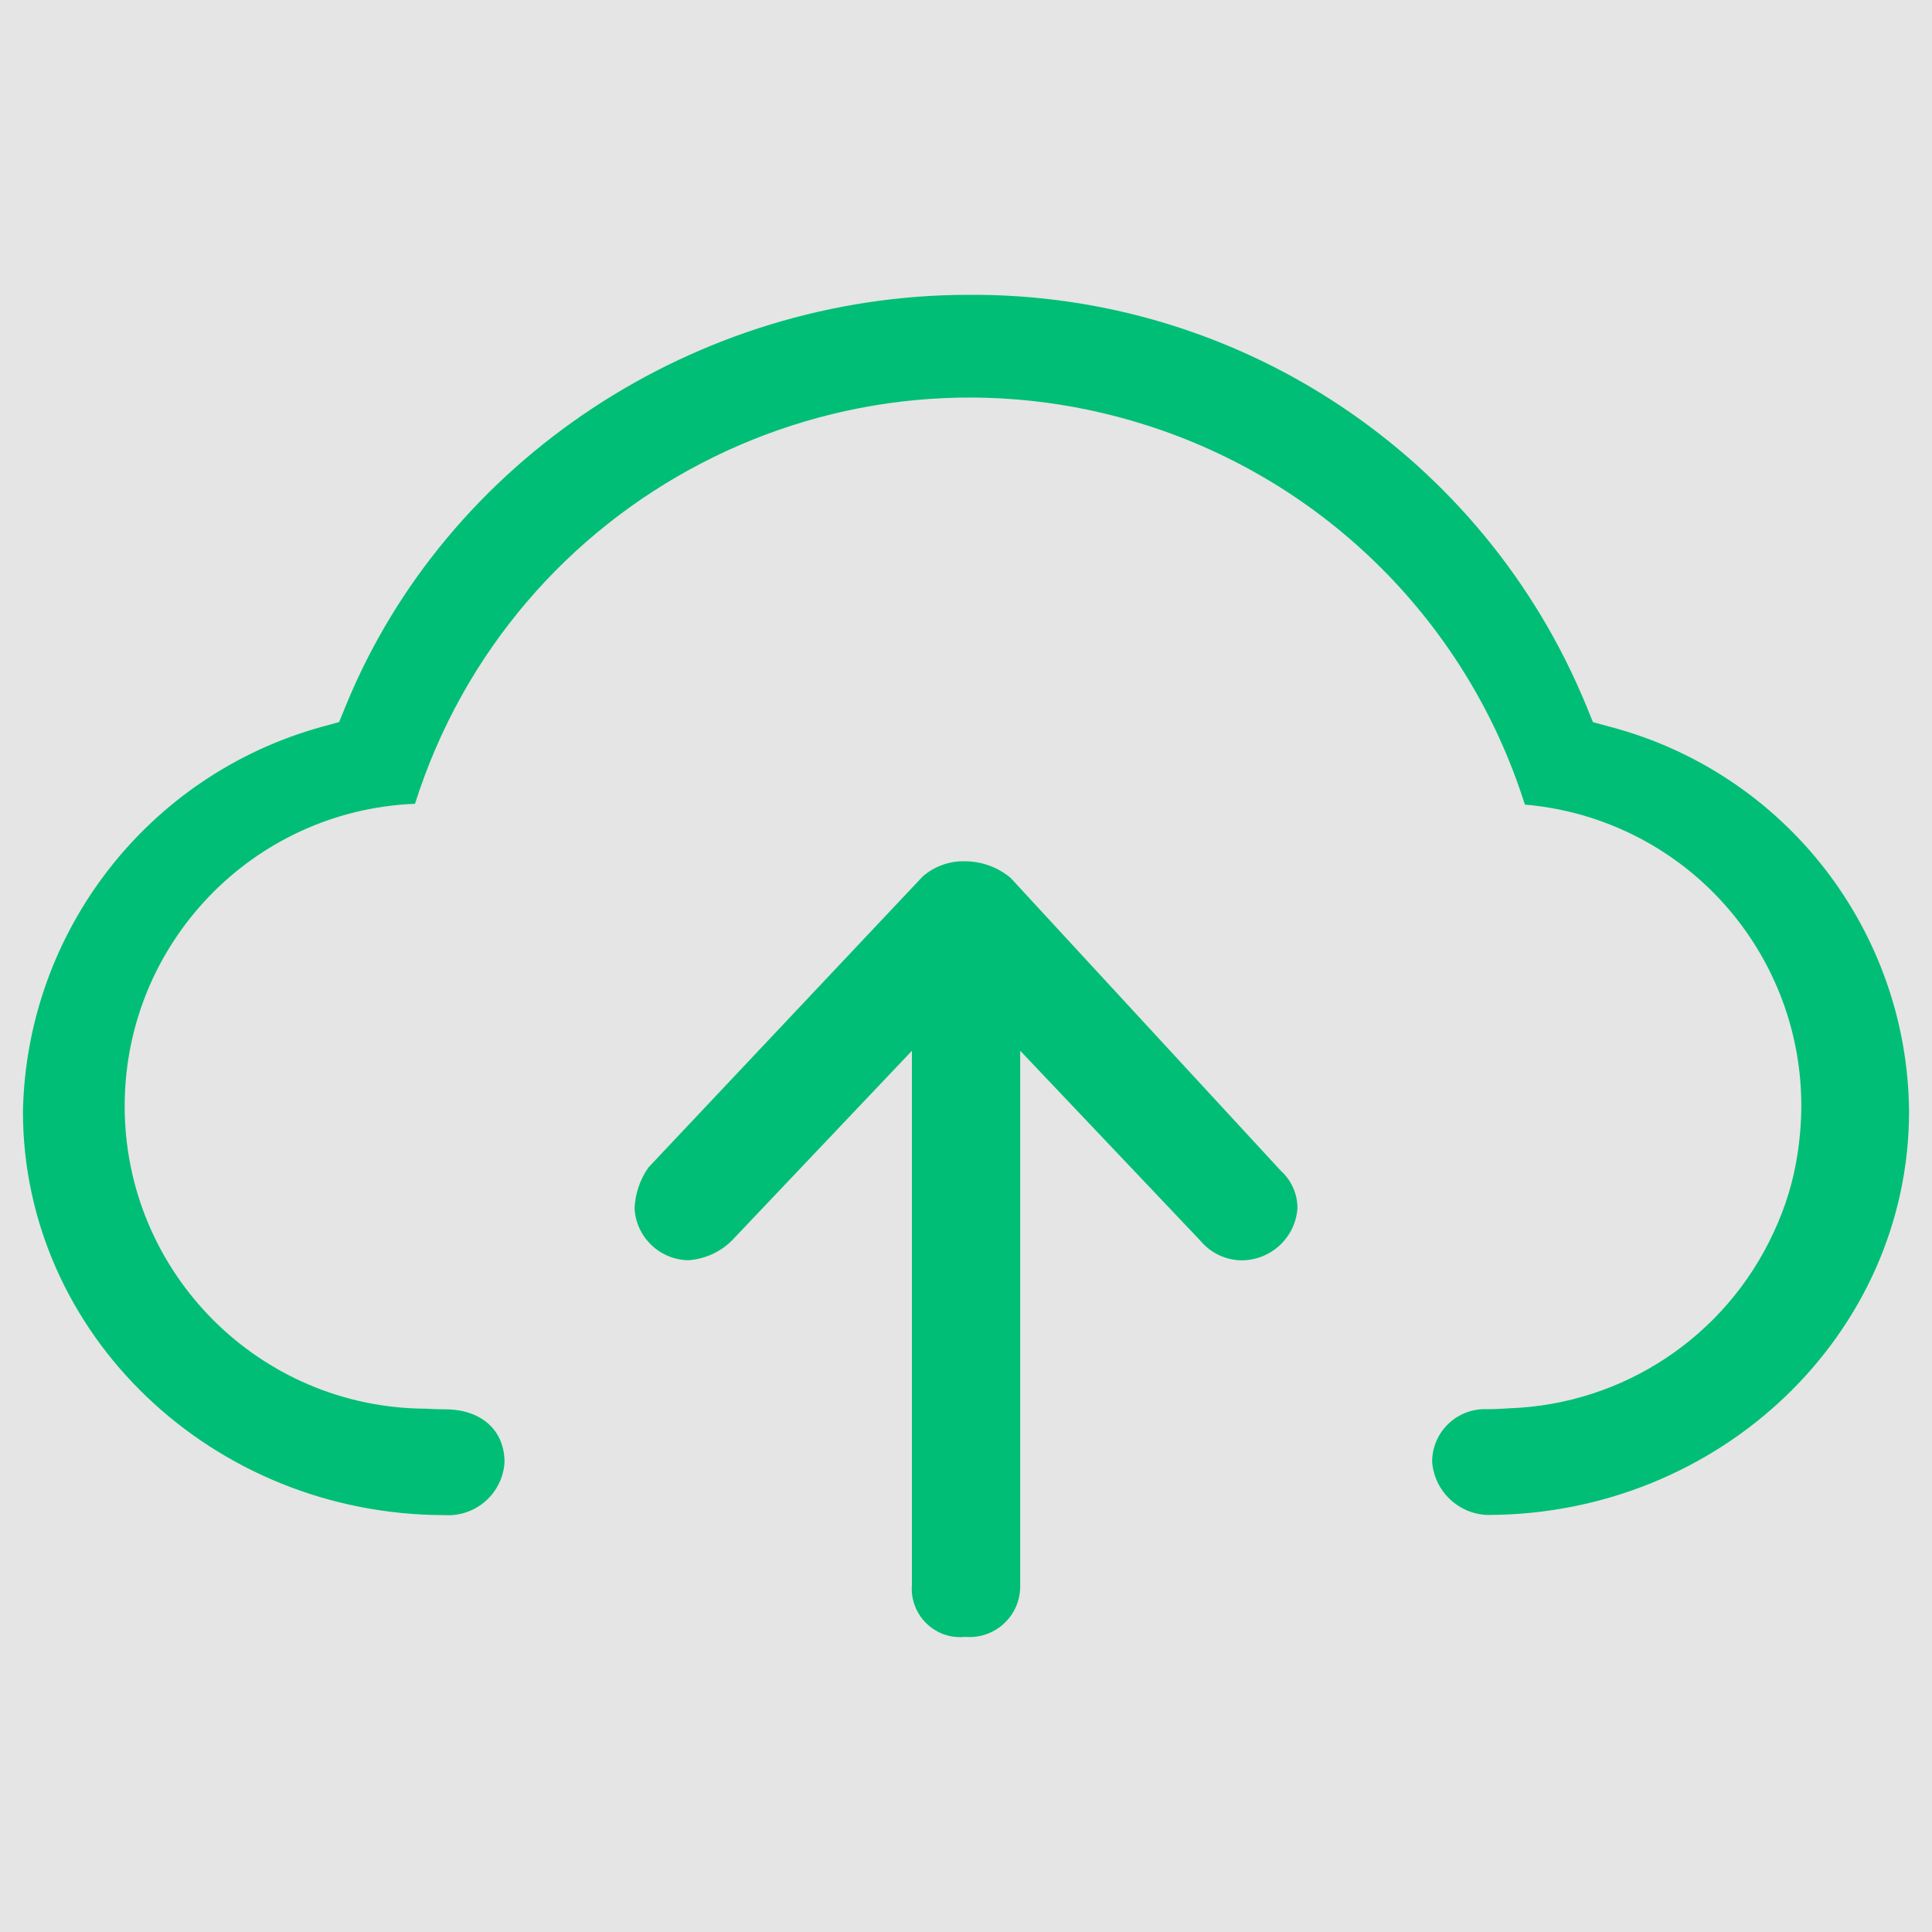 <svg width="56" height="56" viewBox="0 0 56 56" fill="none" xmlns="http://www.w3.org/2000/svg" xmlns:xlink="http://www.w3.org/1999/xlink">
	<desc>
			Created with Pixso.
	</desc>
	<rect width="56" height="56" fill="#E5E5E5"/>
	<path d="M37.14 33.949L37.099 33.907L29.294 25.447L29.294 25.447C28.926 25.139 28.463 24.969 27.984 24.965L27.984 24.965C27.53 24.949 27.087 25.107 26.745 25.405L18.799 33.835L18.799 33.835C18.552 34.184 18.411 34.597 18.393 35.025L18.393 35.025C18.437 35.855 19.114 36.511 19.945 36.528L19.945 36.528C20.424 36.498 20.876 36.295 21.216 35.956L26.432 30.458L26.432 45.945L26.432 45.945C26.374 46.718 26.953 47.392 27.726 47.45L27.726 47.45C27.812 47.457 27.899 47.455 27.984 47.446L27.984 47.446C28.791 47.512 29.5 46.911 29.566 46.103C29.566 46.103 29.566 46.102 29.566 46.102L29.566 46.102C29.571 46.05 29.572 45.997 29.571 45.945L29.571 30.456L34.787 35.955L34.787 35.955C35.061 36.288 35.459 36.494 35.888 36.528L35.888 36.528C36.775 36.582 37.541 35.914 37.607 35.028L37.607 35.028C37.61 34.618 37.44 34.227 37.14 33.949L37.14 33.949Z" fill-rule="evenodd" fill="#00BE76"/>
	<path d="M46.679 21.069L46.172 20.932L45.98 20.459L45.98 20.459C43 13.204 35.911 8.489 28.069 8.546C20.184 8.546 12.931 13.333 10.022 20.459L9.829 20.93L9.324 21.068L9.324 21.068C4.291 22.461 0.769 26.994 0.665 32.216C0.665 38.667 6.151 43.917 12.902 43.917L12.902 43.917C13.8 43.967 14.569 43.282 14.624 42.384C14.624 41.452 13.948 40.85 12.902 40.85C12.718 40.85 12.535 40.843 12.353 40.832L12.353 40.832C7.509 40.815 3.596 36.874 3.614 32.03C3.63 27.337 7.339 23.488 12.029 23.298C14.843 14.418 24.325 9.501 33.203 12.316L33.203 12.316C38.442 13.974 42.545 18.081 44.199 23.322L44.199 23.322C44.859 23.378 45.511 23.509 46.141 23.712L46.16 23.712L46.16 23.719L46.16 23.719C50.123 25.007 52.63 28.909 52.154 33.05C52.143 33.165 52.128 33.279 52.111 33.392L52.111 33.392C51.994 34.2 51.757 34.985 51.409 35.723L51.409 35.723C50.024 38.731 47.063 40.703 43.754 40.82C43.538 40.835 43.319 40.846 43.099 40.846L43.099 40.846C42.255 40.813 41.544 41.471 41.512 42.315C41.512 42.316 41.512 42.316 41.512 42.317L41.512 42.379L41.512 42.379C41.579 43.217 42.259 43.874 43.099 43.912C49.847 43.912 55.335 38.662 55.335 32.212L55.335 32.211C55.288 26.972 51.744 22.41 46.679 21.069L46.679 21.069Z" fill-rule="evenodd" fill="#00BE76"/>
	<defs/>
</svg>
